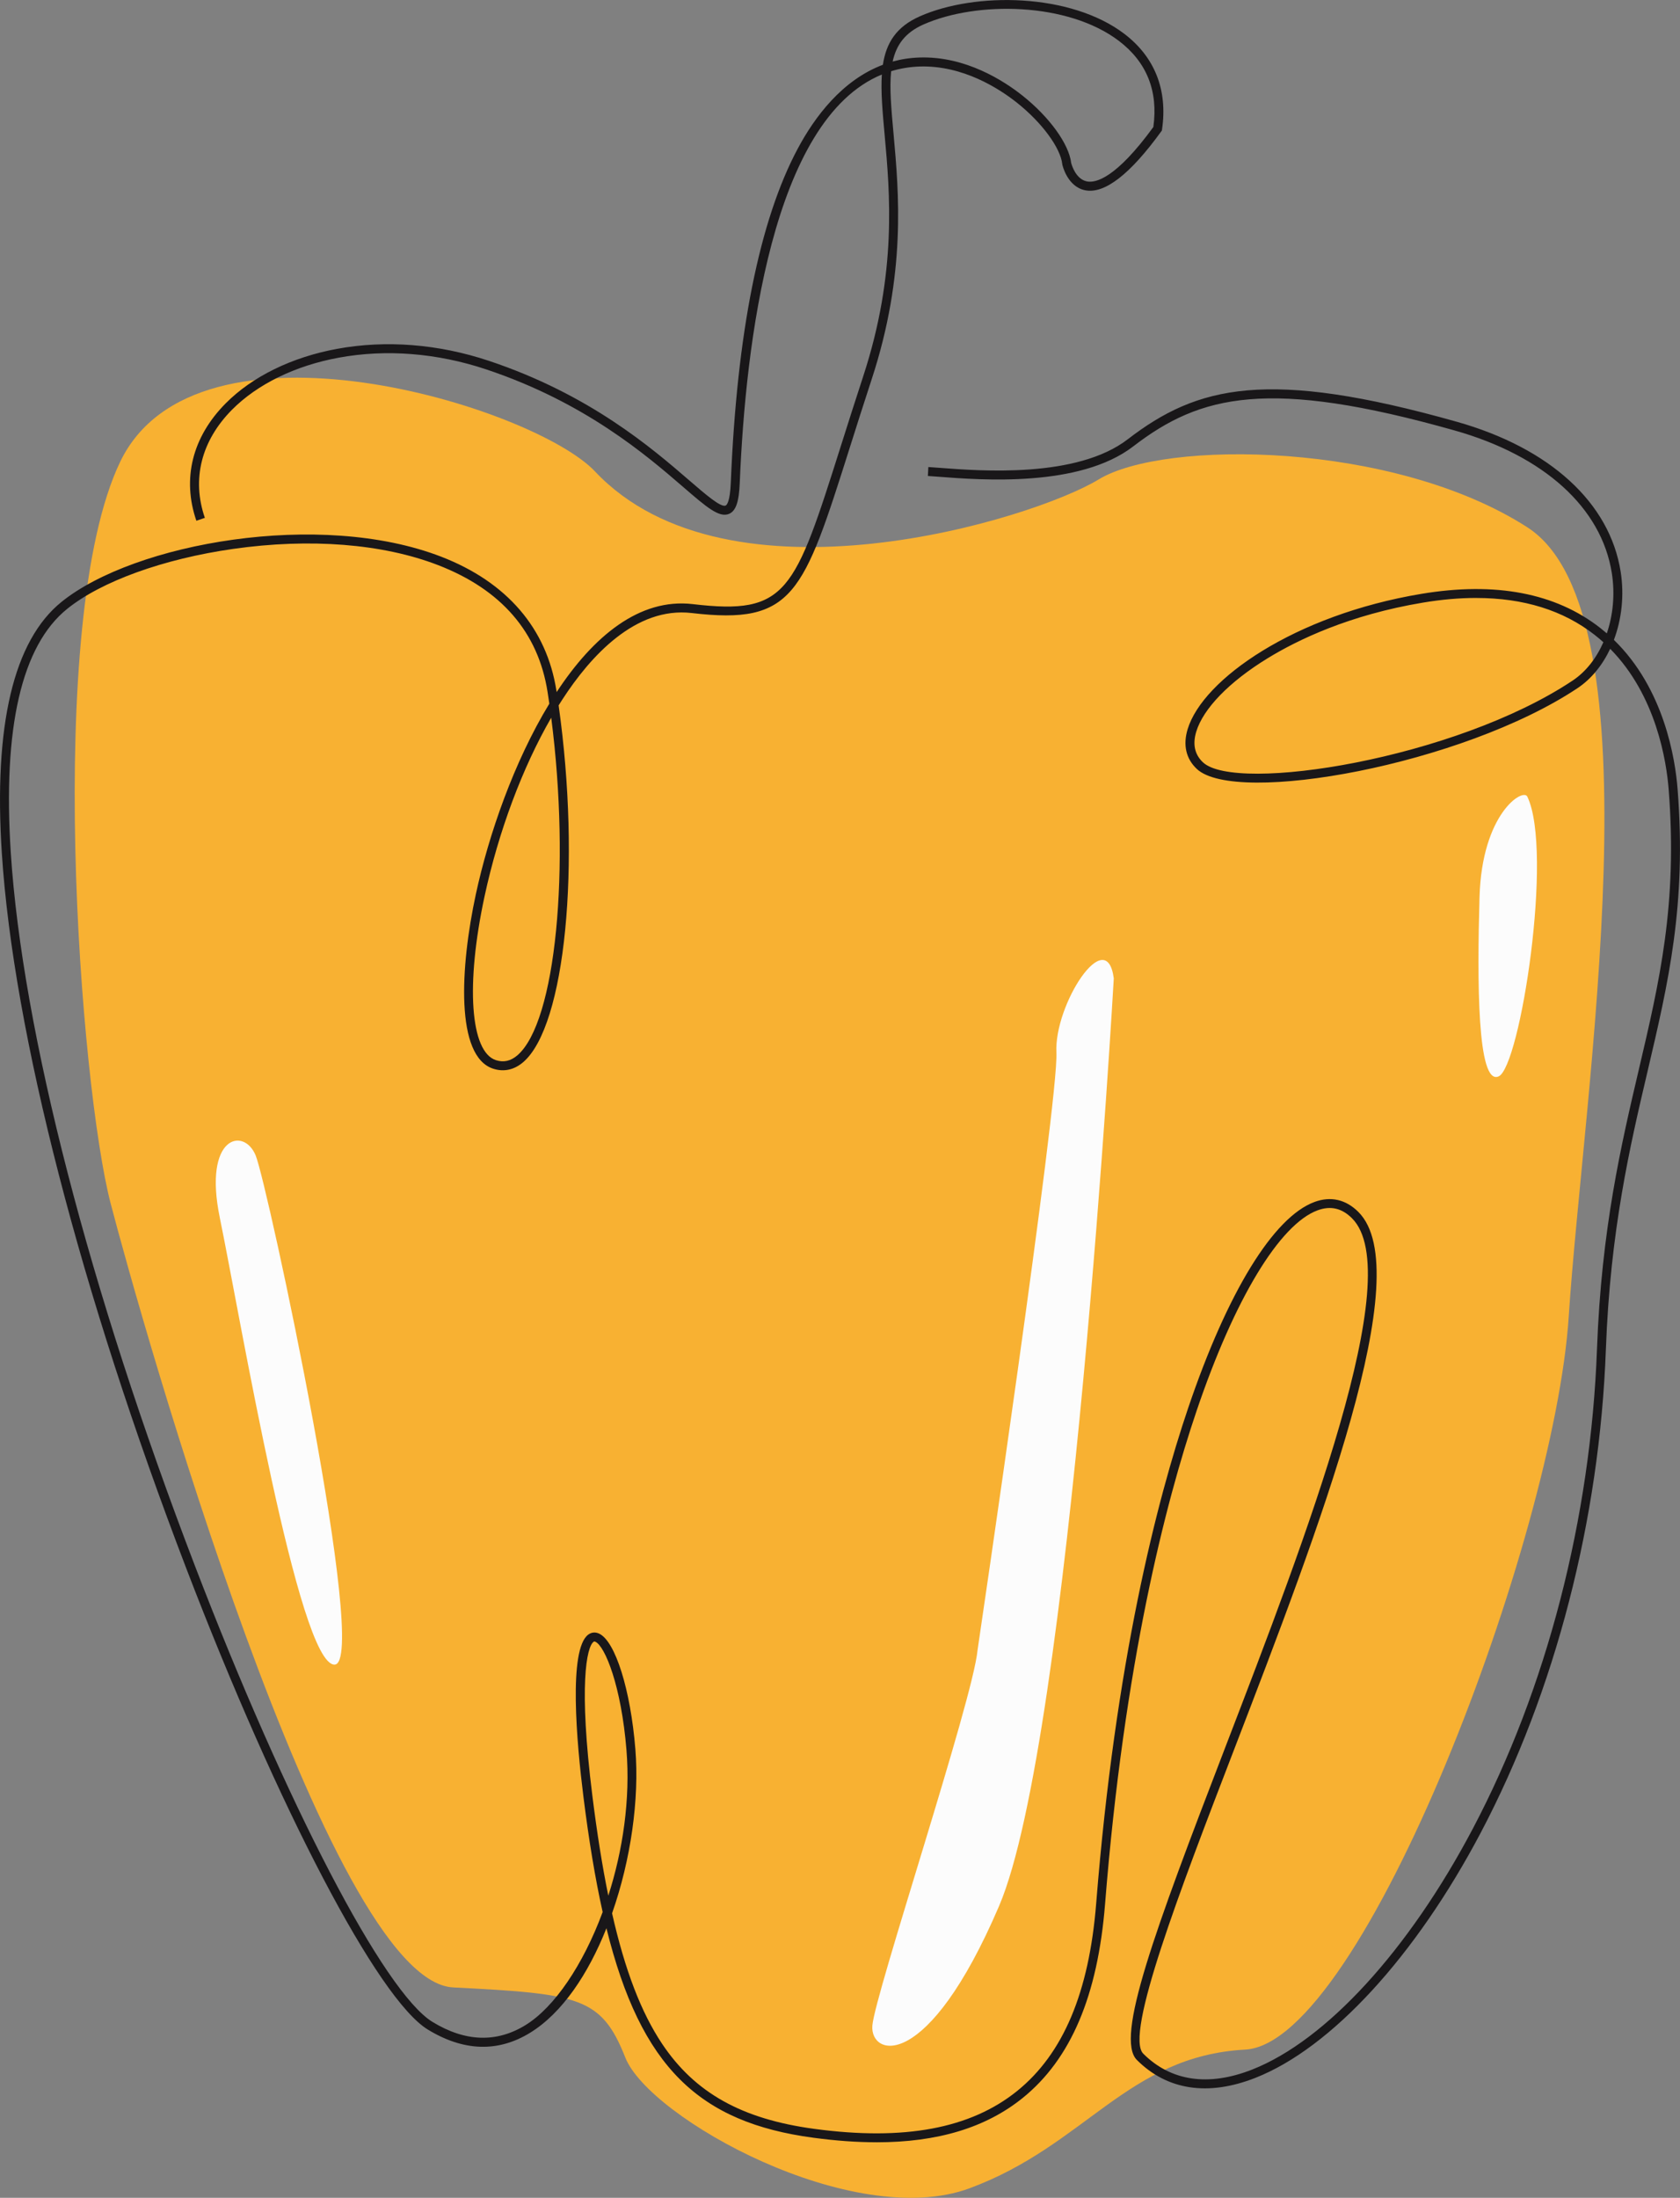 <svg xmlns="http://www.w3.org/2000/svg" width="825.76" height="1080" viewBox="0 0 825.76 1080"><rect x="0" y="0" width="825.76" height="1080" fill="#808080" stroke="none"/><g id="a"/><g id="b"><g id="c"><g id="d"><path d="M292.48 231.68c-30.08-31.87-195.83-83.03-233.43-4.7-37.6 78.33-19.58 307.06-4.7 364.25 14.88 57.18 106.53 382.26 168.41 385.39 61.88 3.13 72.85 4.7 84.6 34.47 11.75 29.77 112.02 85.38 169.2 64.23 57.18-21.15 77.55-65.02 135.51-68.15 57.97-3.13 151.96-251.45 159.01-360.33 7.05-108.88 45.43-345.45-20.37-387.74-65.8-42.3-178.6-43.08-210.71-23.5-32.12 19.58-181.73 65.8-247.53-3.92z" fill="#f8b132"/><path d="M430.83 1052.71c-9.7.0-20.07-.75-31.14-2.24-55.83-7.51-84.7-34.41-101.61-102.93-8.96 22.51-21.72 41.63-37.49 51.34-15.79 9.72-32.73 9.18-50.34-1.58-24.48-14.96-73.28-108.12-118.67-226.55C39.68 635.32 6.63 507.27.91 419.42-3.2 356.38 6.68 314.77 30.25 295.76c35.82-28.89 127.06-45.23 186.64-22.19 32.27 12.48 51.85 35.25 56.61 65.87.03.22.07.43.1.65 17.96-27.32 40.67-46.3 66.91-43.23 46.46 5.47 49.98-5.67 72.92-78.1 3.18-10.04 6.78-21.41 10.9-33.98 16.64-50.8 13.08-90 10.48-118.63-1.03-11.33-1.92-21.17-1.36-29.53-54.02 22.23-67.04 132.45-69.84 200.64-.38 9.37-1.9 13.78-5.22 15.23-4.87 2.11-11.13-3.29-22.49-13.1-18.04-15.58-48.23-41.64-96.99-57.9-24.09-8.03-49.12-10.01-72.41-5.73-21.38 3.93-40.01 13.02-52.48 25.6-15.12 15.27-19.86 34.13-13.33 53.11l-4.17 1.43c-7.1-20.65-2-41.13 14.37-57.65 13.09-13.22 32.56-22.75 54.81-26.83 24.01-4.41 49.81-2.38 74.6 5.89 49.59 16.53 80.19 42.95 98.48 58.74 7.98 6.89 15.51 13.39 17.86 12.39.64-.28 2.19-1.95 2.57-11.36 3.02-73.6 14.08-128.78 32.88-164 8.33-15.61 21.83-33.71 41.87-41.25 1.64-10.75 6.55-18.68 18.2-23.83 27.22-12.04 74.08-11.45 100.47 8.62 14.97 11.39 21.38 27.63 18.54 46.99l-.08.53-.32.44c-15.31 21.14-27.91 30.87-37.46 28.9-8.61-1.77-11.02-12.04-11.12-12.48l-.04-.25c-.85-8.08-10.02-20.54-22.29-30.28-8.73-6.94-26.56-18.43-47.73-17.79-4.97.16-9.67.95-14.11 2.31-.86 8.27.06 18.46 1.18 30.77 2.63 29.01 6.24 68.73-10.68 120.4-4.11 12.55-7.71 23.91-10.88 33.94-22.81 72.03-27.56 87.02-77.63 81.14-27.65-3.23-49.81 21.26-63.53 42.39-.64.98-1.27 1.98-1.9 2.99 11.02 78.3 3.36 157.52-17.41 175.32-4.4 3.78-9.49 4.9-14.69 3.24-18.71-5.95-16.32-49.89-8.6-85.71 6.35-29.43 18.81-65.26 36.13-93.68-.27-1.89-.55-3.78-.85-5.67-4.57-29.38-22.69-50.39-53.85-62.43-27.21-10.52-62.99-13.34-100.75-7.95-34.25 4.89-64.73 15.91-81.54 29.46-22.4 18.06-31.72 58.42-27.71 119.95 5.69 87.42 38.64 215 90.4 350.03 45.08 117.6 93.13 209.87 116.85 224.37 16.08 9.83 31.47 10.36 45.73 1.59 14.18-8.73 28.3-29.55 37.93-55.57-3.69-16.54-6.78-35.33-9.45-56.66-3.33-26.65-7.45-72.45 2.38-79.67 1.58-1.16 3.46-1.34 5.29-.5 7.98 3.64 15.49 27.53 17.86 56.81 1.99 24.53-2.22 54.35-11.45 80.65 6.38 28.2 14.36 48.81 24.58 64.11 16.11 24.12 39.2 37.02 74.86 41.82 44.16 5.94 76.74-.14 99.63-18.6 22.67-18.29 35.39-48.44 38.88-92.19 9.47-118.81 29.81-197.96 45.21-243.44 19.27-56.91 41.91-93.83 62.13-101.27 7.94-2.92 15.4-1.22 21.55 4.94 29.25 29.25-18.85 154.29-61.28 264.62-26.42 68.68-53.73 139.71-44.47 148.98 13.55 13.55 32.04 16.26 53.48 7.83 36.38-14.29 76.97-58.59 108.56-118.5 36.26-68.77 57.92-152.46 60.98-235.65 2.17-58.88 11.93-100.47 20.54-137.17 10.24-43.62 19.08-81.3 14.71-137.53-1.07-13.83-6.04-46.31-28.77-69.33-3.78 8.03-9.24 14.79-15.99 19.3-56.7 37.8-168.09 57.78-187.21 39.72-5.3-5.01-6.85-11.77-4.47-19.57 7.47-24.5 52.48-56.05 114.89-66.45 36.36-6.06 65.92-.43 87.86 16.73 1.12.88 2.21 1.78 3.27 2.69 3.09-9.06 4.07-19.38 2.46-29.62-5.07-32.11-33.27-57.67-77.37-70.12-91.31-25.77-124.8-17.58-157.86 7.85-26.36 20.28-74.81 16.54-95.5 14.94-2.2-.17-4.04-.31-5.45-.39l.24-4.4c1.43.08 3.31.22 5.54.4 20.19 1.55 67.46 5.2 92.47-14.04 34.22-26.32 68.63-34.88 161.74-8.6 45.83 12.94 75.18 39.79 80.53 73.67 1.83 11.6.51 23.35-3.32 33.51 24.84 24.13 30.18 58.77 31.31 73.36 4.43 56.91-4.49 94.89-14.82 138.87-8.57 36.5-18.28 77.87-20.43 136.32-3.08 83.84-24.92 168.2-61.48 237.54-32.07 60.81-73.51 105.88-110.85 120.55-23.19 9.11-43.32 6.06-58.2-8.82-10.77-10.77 8.5-62.74 43.47-153.67 39.88-103.67 89.5-232.7 62.28-259.92-4.99-4.99-10.52-6.27-16.92-3.92-18.68 6.88-40.92 43.72-59.48 98.55-15.32 45.24-35.56 124.02-44.99 242.38-3.59 45.02-16.84 76.18-40.5 95.27-18.06 14.57-41.73 21.77-71.85 21.77zm-138.66-246.1c-.17.0-.28.07-.41.17-3.42 2.51-7.4 21.26-.61 75.57 2.3 18.42 4.89 34.73 7.85 49.19 7.11-22.13 10.9-47.28 8.92-71.65-2.54-31.28-10.51-50.97-15.3-53.15-.19-.08-.33-.12-.44-.12zm-21.23-453.94c-14.13 24.48-25.88 55.82-32.76 87.73-9.36 43.41-7.05 76.54 5.62 80.58 3.78 1.2 7.21.42 10.49-2.38 18.97-16.26 26.2-91.83 16.65-165.92zm454.64-58.84c-8.26.0-16.99.76-26.19 2.3-36.07 6.01-61.48 18.23-76.45 27.42-18.75 11.51-31.49 24.62-34.95 35.97-1.88 6.18-.78 11.25 3.28 15.08 16.19 15.29 123.92-1.63 181.74-40.18 6.47-4.31 11.63-10.94 15.09-18.83-1.37-1.24-2.8-2.44-4.28-3.6-15.44-12.08-34.96-18.15-58.23-18.15zm-199.06-213.72c.24.92 2.23 7.93 7.71 9.03 4.3.87 14.26-1.45 32.67-26.73 2.45-17.67-3.25-31.9-16.92-42.3C524.82.98 480.02.48 453.95 12.01c-9.02 3.99-13.38 9.98-15.19 18.24 4.15-1.15 8.55-1.84 13.22-1.99 22.59-.74 41.41 11.43 50.62 18.74 13.25 10.53 22.84 23.81 23.91 33.11z" fill="#191719"/><path d="M750.72 391.47c-2.09-4.37-22.32 8.22-23.5 49.35-1.17 41.12-1.17 92.82 9.4 88.12 10.57-4.7 27.02-110.45 14.1-137.47z" fill="#fcfcfc"/><path d="M547.45 480.77s-21.15 373.65-56.4 455.89c-35.25 82.25-63.45 74.02-62.27 58.75 1.17-15.27 49.35-159.8 51.7-184.47.0.0 39.95-270.25 38.77-293.75-1.17-23.5 24.67-63.45 28.2-36.42z" fill="#fcfcfc"/><path d="M108.01 598.27c10.21 49.61 38.77 219.72 56.4 219.72s-32.9-236.17-38.77-250.27c-5.87-14.1-25.85-9.4-17.62 30.55z" fill="#fcfcfc"/></g></g></g></svg>
